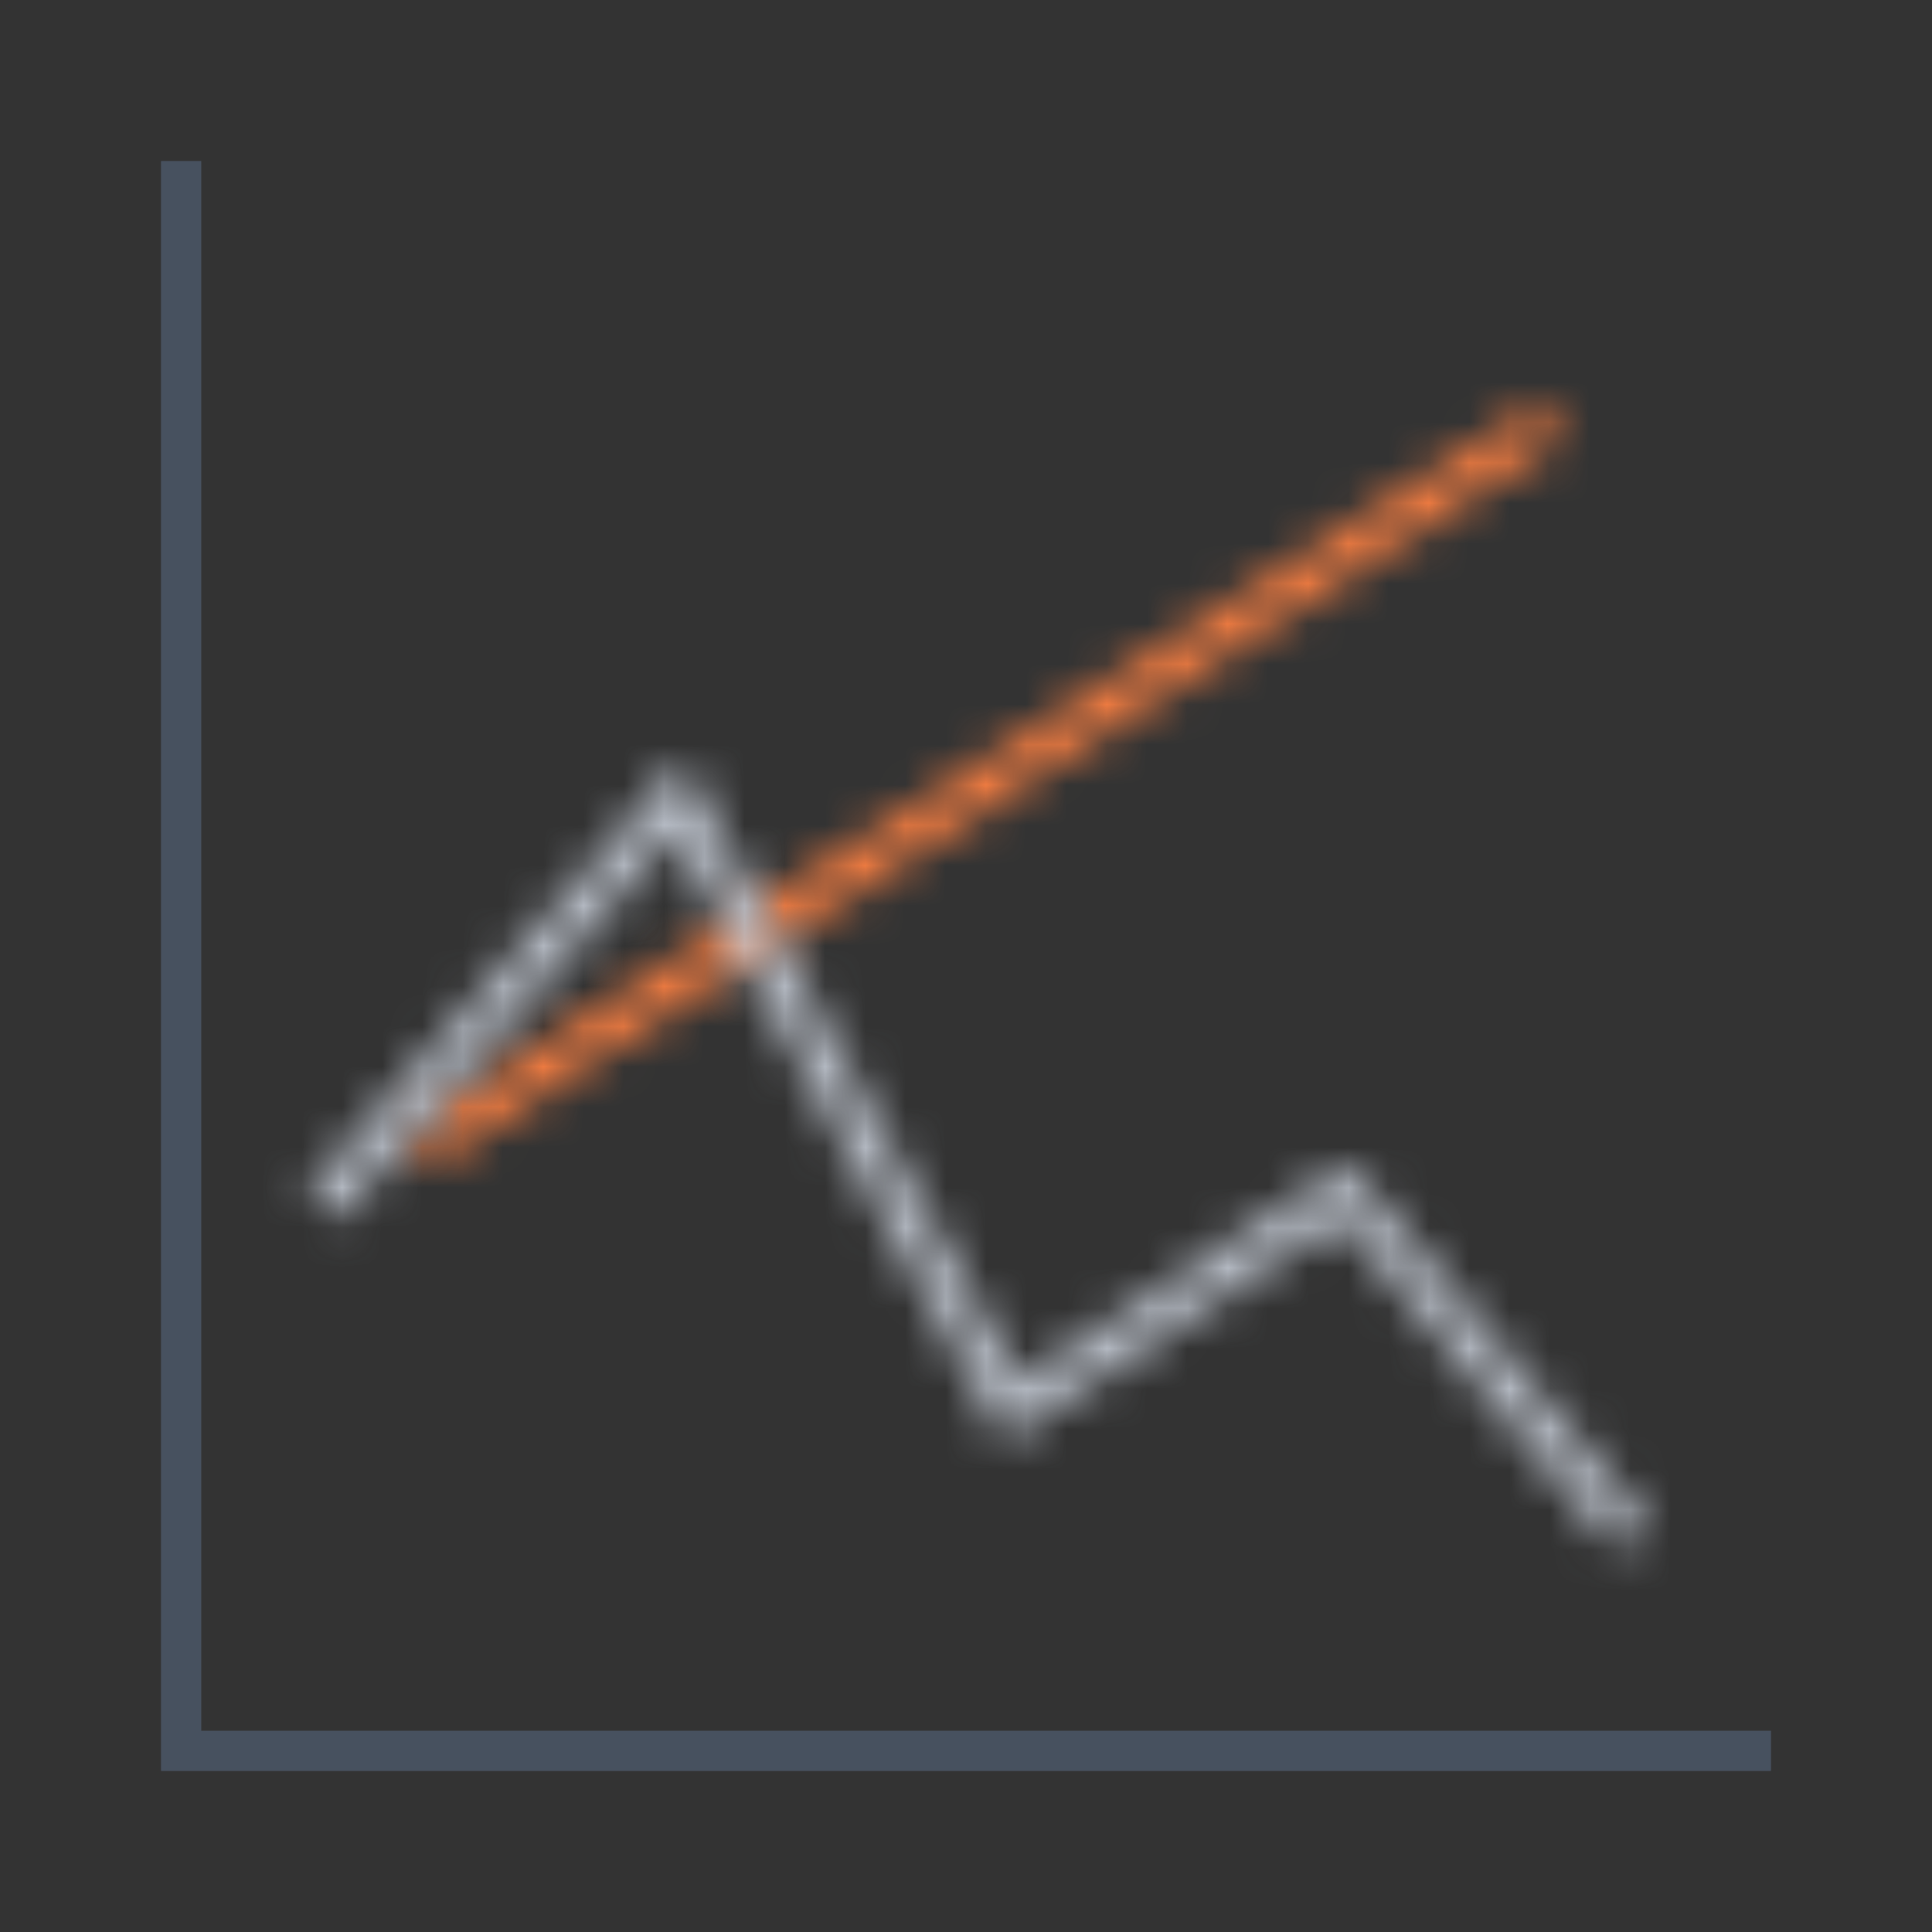 <svg focusable="false" xmlns="http://www.w3.org/2000/svg" viewBox="0 0 48 48"><rect x="0" y="0" width="48" height="48" fill="#333333" stroke="none"/><mask id="a" fill="#fff"><path fill-rule="evenodd" d="M.23.92L.77.08l28 18-.54.84z"/></mask><mask id="b" fill="#fff"><path fill-rule="evenodd" d="M9.74 2.67L1.38 12.3l-.76-.65L9.93.93l8.37 15.4 8.17-5.4 7.45 8.92-.76.64-6.88-8.23-8.33 5.5z"/></mask><g fill="none" fill-rule="evenodd"><path d="M0 0h48v48H0z"/><path stroke="#47515f" d="M4.5 4v39.5H44"/><g fill="#ff8142" mask="url(#a)" transform="matrix(-1 0 0 1 39 10)"><path d="M-10-9h48v48h-48z"/></g><g mask="url(#b)" transform="translate(7 18)"><g transform="translate(-7 -17)"><path fill="#000" d="M0 0h48v48H0z"/><path fill="#fff" d="M0 0h48v48H0z" opacity=".8"/><path fill="#2e75f0" d="M0 0h48v48H0z" opacity=".08"/></g></g></g></svg>
